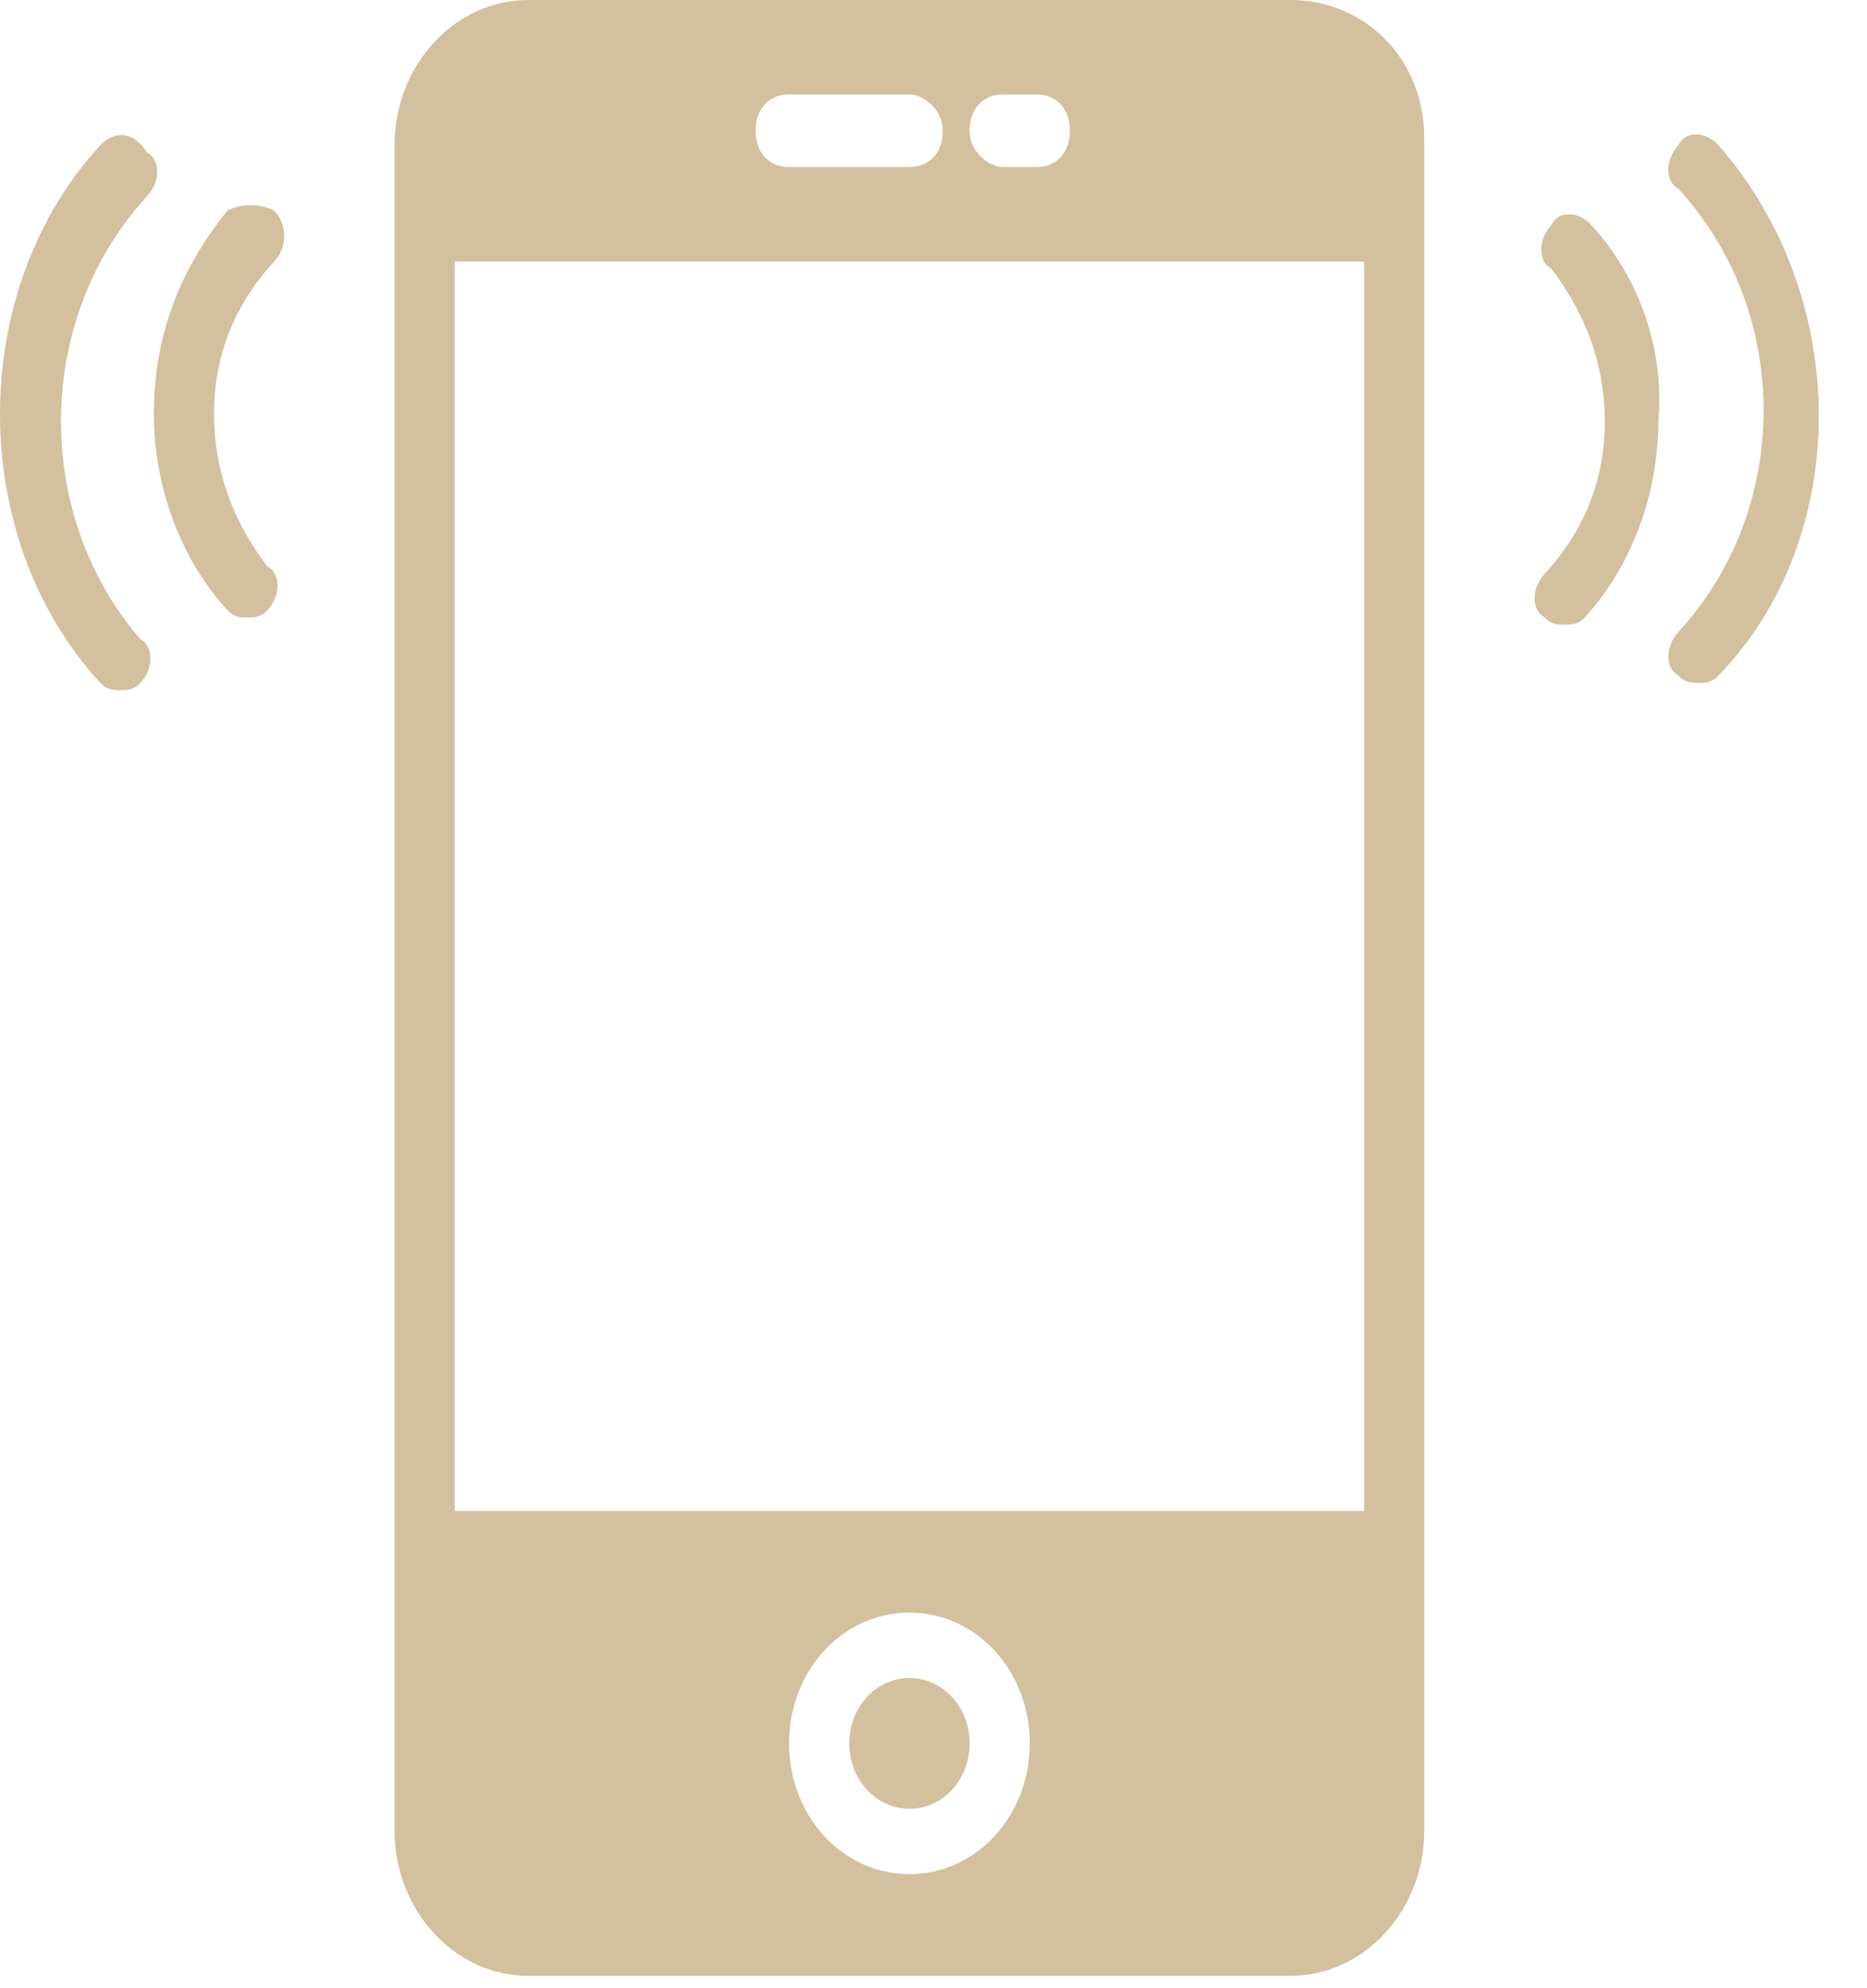 <svg width="31" height="33" viewBox="0 0 31 33" fill="none" xmlns="http://www.w3.org/2000/svg">
<path d="M28.534 2.411C28.312 2.17 27.979 2.17 27.868 2.411C27.646 2.652 27.646 3.014 27.868 3.135C29.755 5.184 29.755 8.44 27.868 10.489C27.646 10.73 27.646 11.092 27.868 11.213C27.979 11.333 28.09 11.333 28.201 11.333C28.312 11.333 28.423 11.333 28.534 11.213C30.755 8.922 30.755 4.943 28.534 2.411Z" fill="#D3C09F"/>
<path d="M26.424 3.737C26.202 3.496 25.869 3.496 25.758 3.737C25.536 3.979 25.536 4.34 25.758 4.461C26.313 5.184 26.646 6.028 26.646 6.993C26.646 7.957 26.313 8.801 25.647 9.525C25.425 9.766 25.425 10.128 25.647 10.248C25.758 10.369 25.869 10.369 25.98 10.369C26.091 10.369 26.202 10.369 26.313 10.248C27.09 9.404 27.535 8.199 27.535 6.993C27.645 5.787 27.201 4.581 26.424 3.737Z" fill="#D3C09F"/>
<path d="M2.443 3.255C2.665 3.014 2.665 2.653 2.443 2.532C2.221 2.17 1.887 2.17 1.665 2.411C-0.555 4.823 -0.555 8.922 1.665 11.334C1.776 11.454 1.887 11.454 1.998 11.454C2.11 11.454 2.221 11.454 2.332 11.334C2.554 11.092 2.554 10.731 2.332 10.61C0.555 8.56 0.555 5.305 2.443 3.255Z" fill="#D3C09F"/>
<path d="M4.553 3.496C4.331 3.376 3.998 3.376 3.776 3.496C2.999 4.461 2.555 5.546 2.555 6.872C2.555 8.078 2.999 9.284 3.776 10.128C3.887 10.248 3.998 10.248 4.109 10.248C4.22 10.248 4.331 10.248 4.442 10.128C4.664 9.887 4.664 9.525 4.442 9.404C3.887 8.681 3.554 7.837 3.554 6.872C3.554 5.908 3.887 5.064 4.553 4.34C4.775 4.099 4.775 3.738 4.553 3.496Z" fill="#D3C09F"/>
<path d="M16.1 28.936C16.1 29.539 15.656 30.022 15.101 30.022C14.546 30.022 14.102 29.539 14.102 28.936C14.102 28.334 14.546 27.851 15.101 27.851C15.656 27.851 16.1 28.334 16.1 28.936Z" fill="#D3C09F"/>
<path d="M21.429 0H8.771C7.55 0 6.551 1.085 6.551 2.411V30.383C6.551 31.709 7.55 32.795 8.771 32.795H21.429C22.65 32.795 23.649 31.709 23.649 30.383V2.291C23.649 0.965 22.65 0 21.429 0ZM16.654 1.567H17.21C17.543 1.567 17.765 1.809 17.765 2.17C17.765 2.532 17.543 2.773 17.21 2.773H16.654C16.432 2.773 16.099 2.532 16.099 2.17C16.099 1.809 16.321 1.567 16.654 1.567ZM13.101 1.567H15.1C15.322 1.567 15.655 1.809 15.655 2.17C15.655 2.532 15.433 2.773 15.1 2.773H13.101C12.768 2.773 12.546 2.532 12.546 2.17C12.546 1.809 12.768 1.567 13.101 1.567ZM15.1 31.107C13.99 31.107 13.101 30.142 13.101 28.936C13.101 27.731 13.99 26.766 15.1 26.766C16.21 26.766 17.099 27.731 17.099 28.936C17.099 30.142 16.21 31.107 15.1 31.107ZM22.65 25.078H7.55V4.34H22.65V25.078Z" fill="#D3C09F"/>
</svg>
